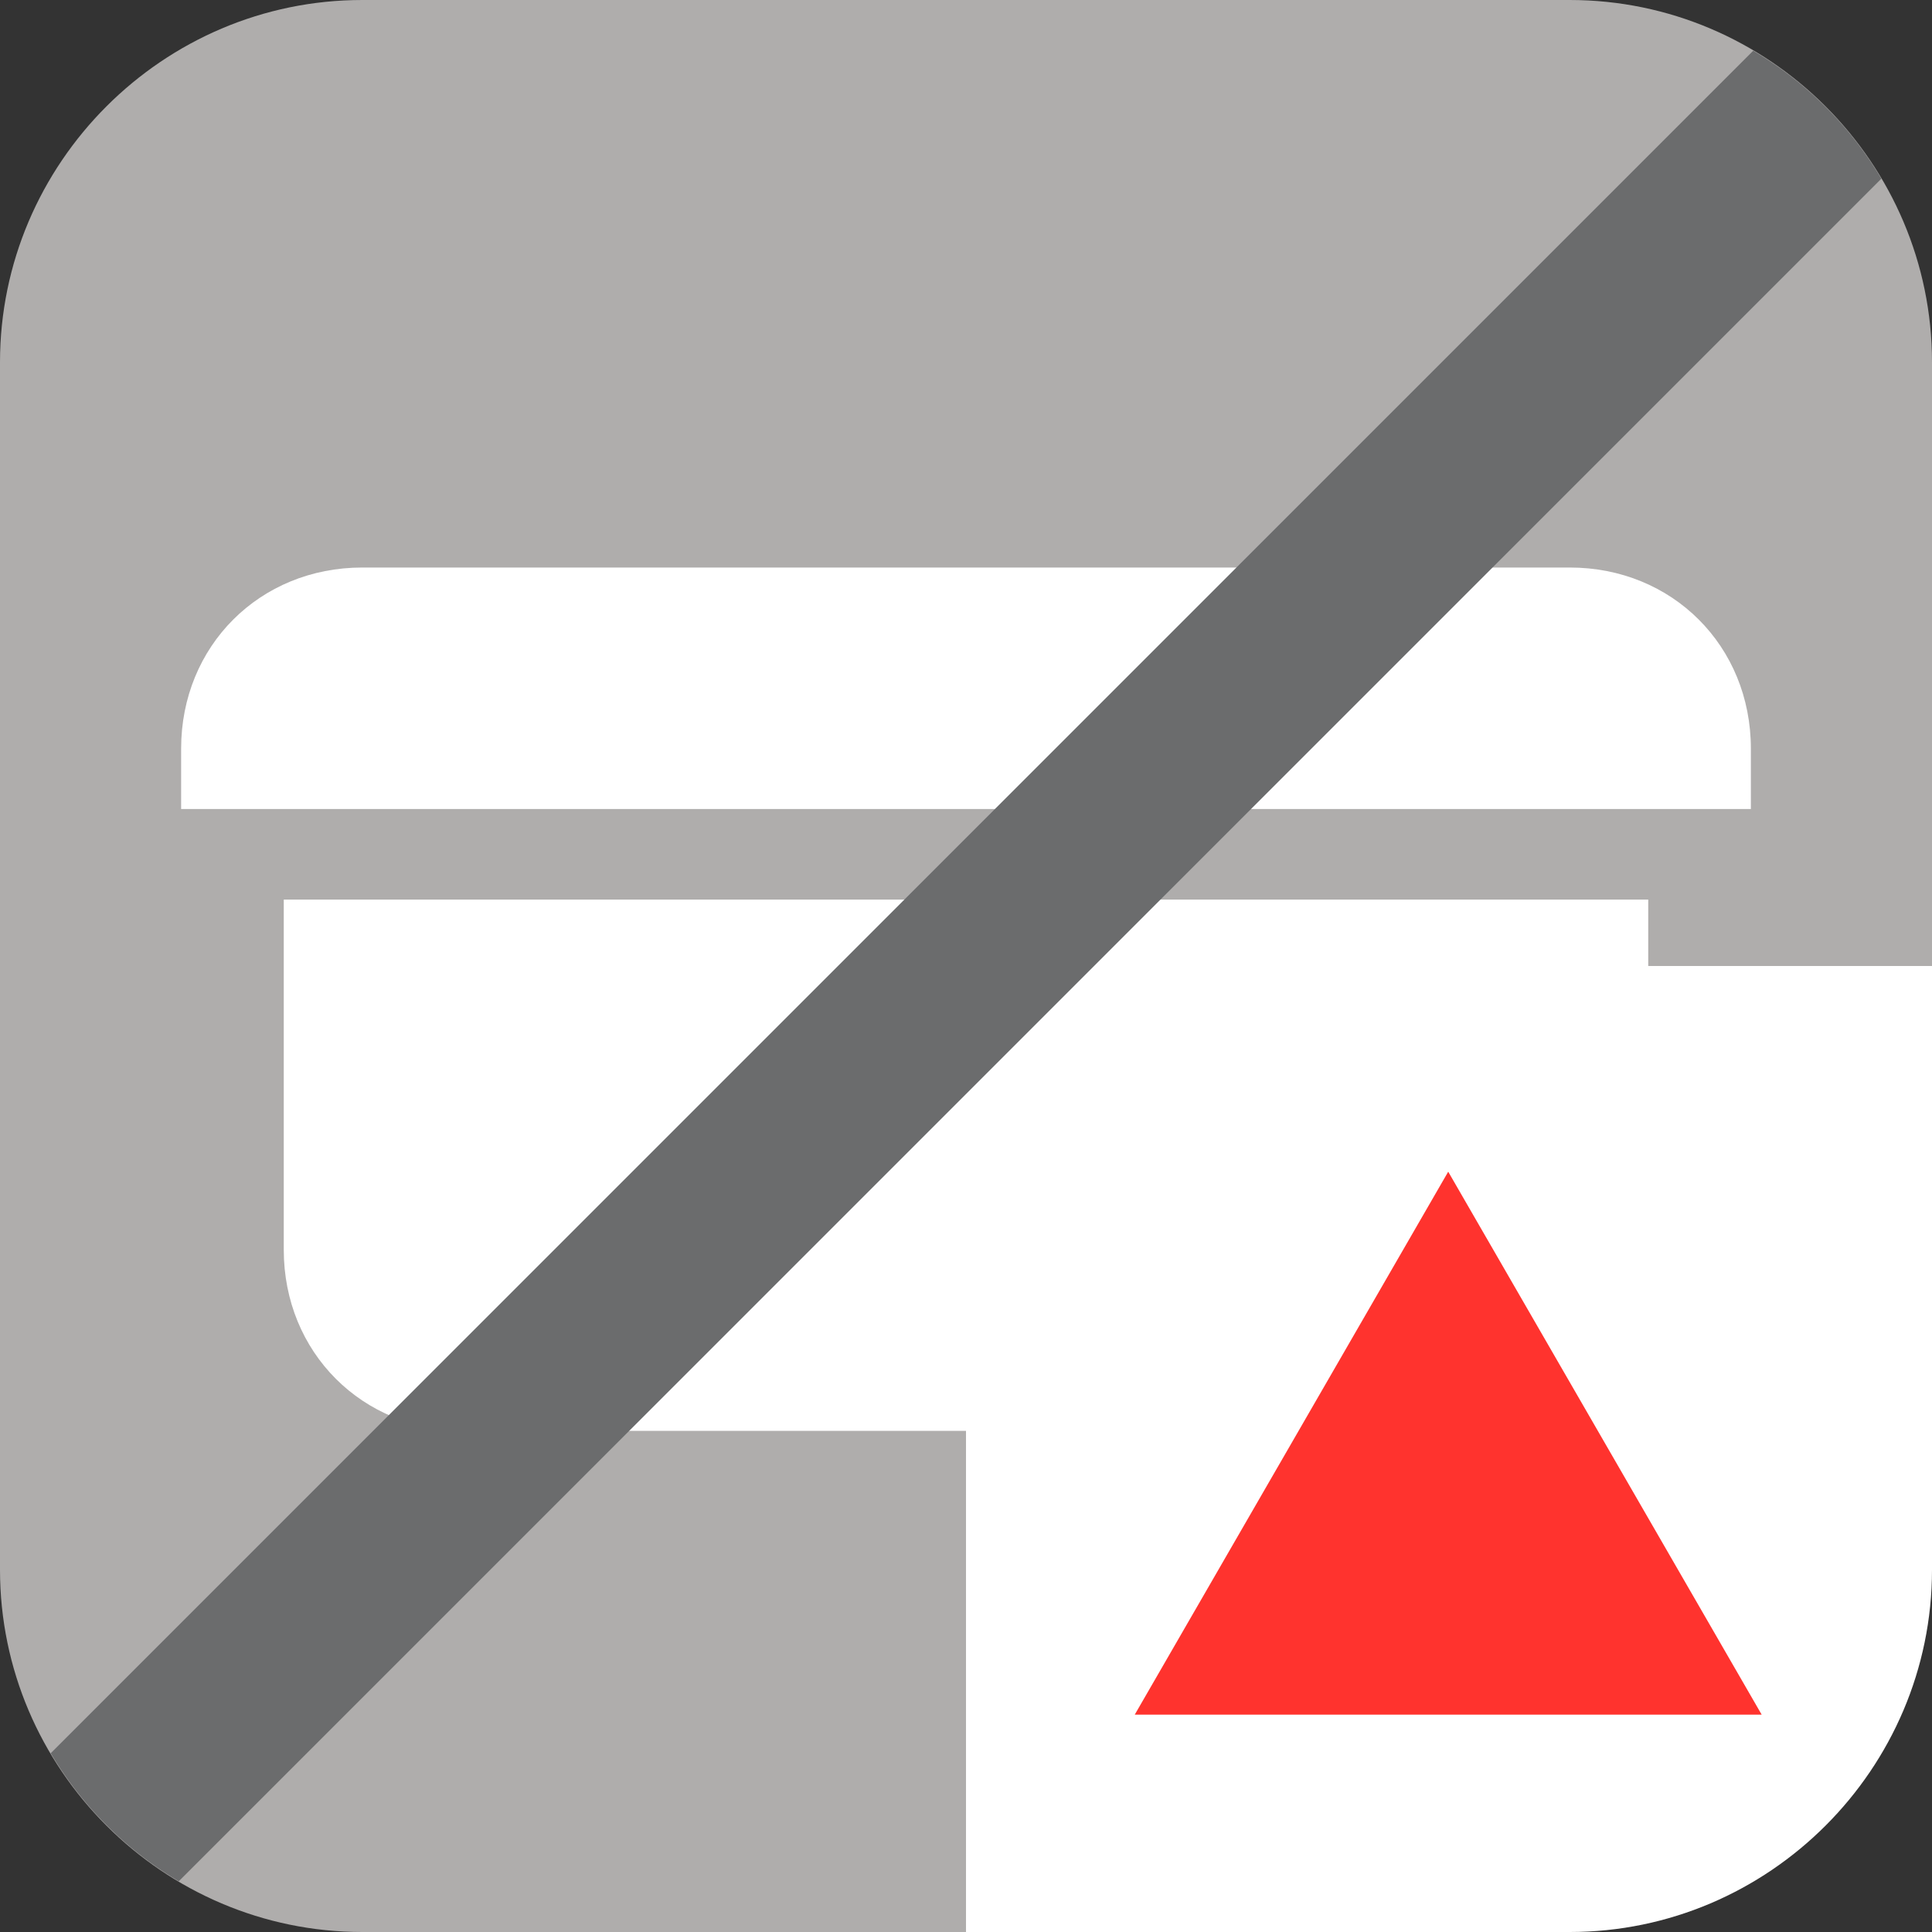 <svg xmlns="http://www.w3.org/2000/svg" xml:space="preserve" id="Ebene_1" x="0" y="0" style="enable-background:new 0 0 32 32" version="1.1" viewBox="0 0 32 32"><rect x="0" y="0" width="32" height="32" fill="#333333" stroke="none"/><style>.st1{fill:#fff}</style><path id="deaktiviert_mit_Ecke" d="M16 32H6c-3.3 0-6-2.7-6-6V6c0-3.3 2.7-6 6-6h20c3.3 0 6 2.7 6 6v10L16 32z" style="fill:#afadac"/><g id="Icons_Rätsel_spezial"><path d="M29 12.4v1H3v-1c0-1.7 1.3-3 3-3h20c1.7 0 3 1.3 3 3zM27.3 14.9v5.8c0 1.7-1.3 3-3 3H7.7c-1.7 0-3-1.3-3-3v-5.8h22.6z" class="st1"/></g><path id="Ecke" d="M16 16v16h10c3.3 0 6-2.7 6-6V16H16z" class="st1"/><path d="M23.987 19.407 18.795 28.4h10.384z" style="fill:#ff332e"/><path id="Archiviert" d="M29.039.84.84 29.039a6.051 6.051 0 0 0 2.121 2.121l28.2-28.2A6.043 6.043 0 0 0 29.039.84z" style="fill:#6b6c6d"/></svg>